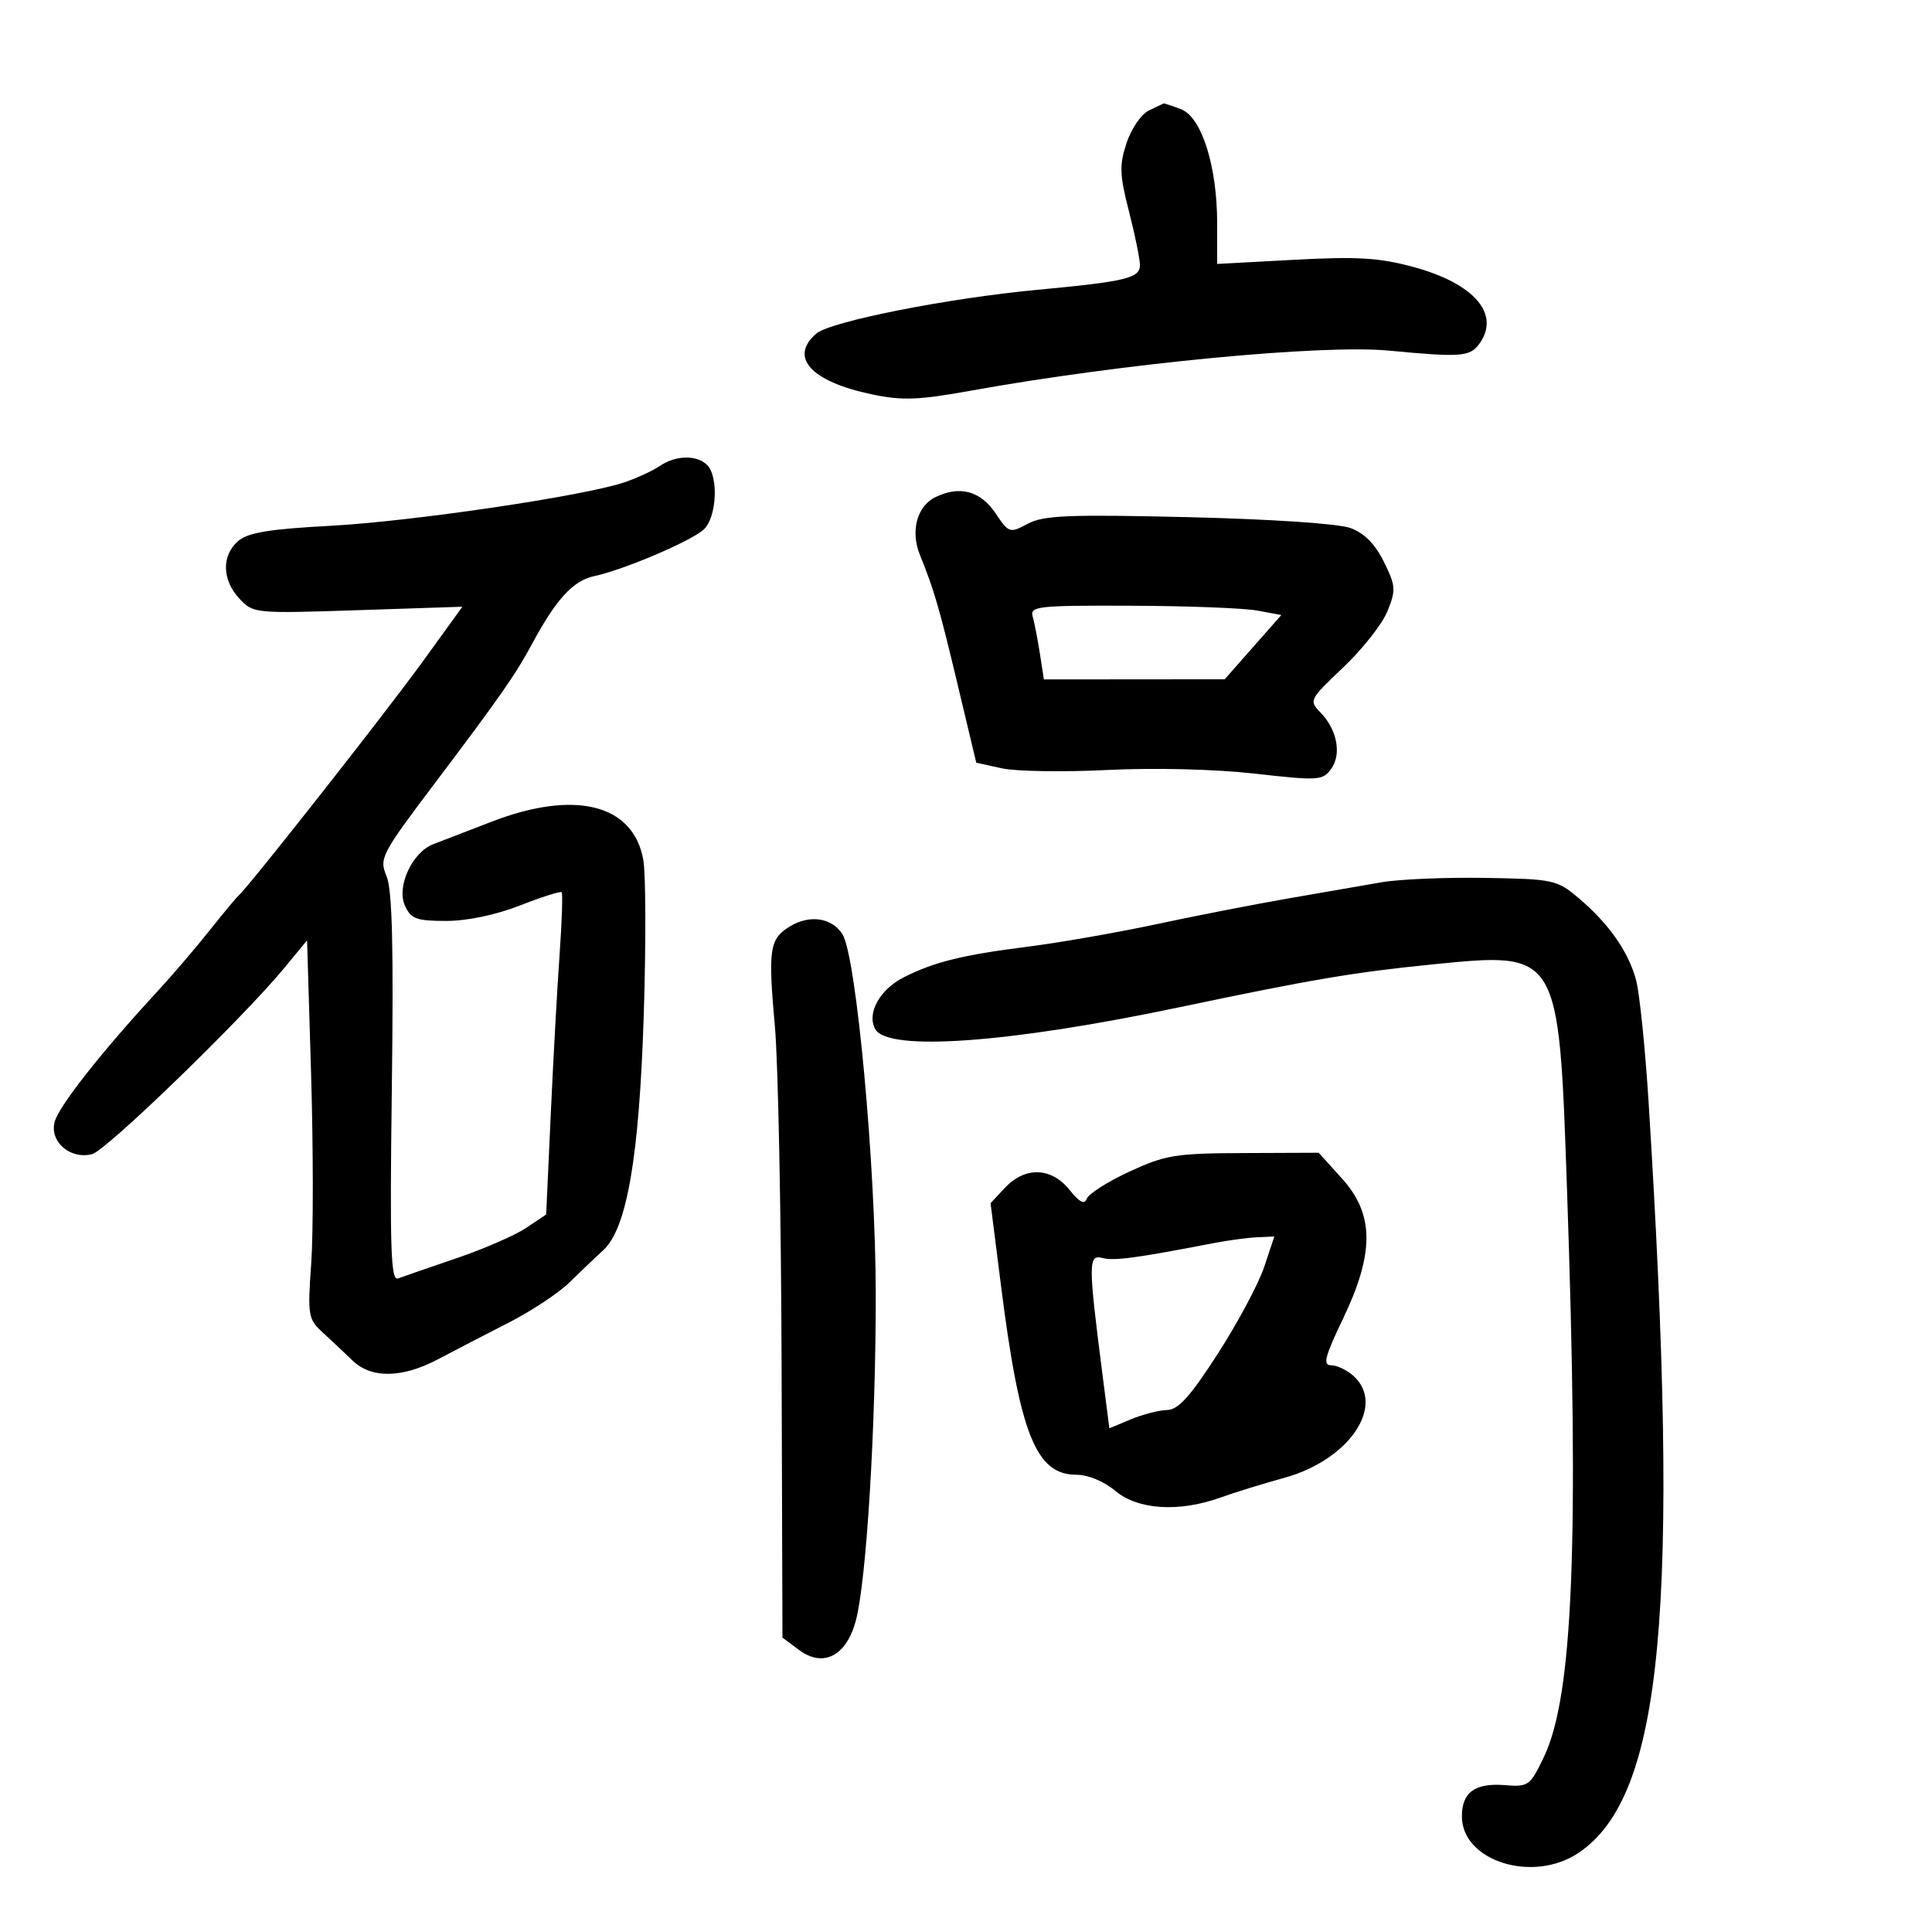 <svg xmlns="http://www.w3.org/2000/svg" width="300" height="300" viewBox="0 0 300 300" version="1.1">
	<path d="M 178.379 17.163 C 177.212 17.728, 175.662 19.995, 174.934 22.200 C 173.793 25.657, 173.845 27.124, 175.314 32.855 C 176.250 36.510, 177.013 40.252, 177.008 41.171 C 176.998 43.195, 174.861 43.708, 161 45.011 C 147.091 46.319, 128.935 49.919, 126.750 51.802 C 122.482 55.480, 125.931 59.252, 135.374 61.233 C 140.111 62.226, 142.606 62.134, 150.764 60.662 C 174.173 56.440, 205.296 53.458, 215.667 54.443 C 226.836 55.505, 228.233 55.401, 229.695 53.403 C 233.055 48.807, 228.953 44.021, 219.449 41.449 C 214.163 40.018, 210.757 39.813, 200.984 40.339 L 189 40.983 189 34.673 C 189 25.784, 186.587 18.174, 183.383 16.955 C 182.001 16.430, 180.787 16.030, 180.685 16.068 C 180.583 16.105, 179.545 16.598, 178.379 17.163 M 102.473 72.344 C 101.388 73.083, 98.925 74.225, 97 74.883 C 90.798 77.003, 64.010 80.968, 51.300 81.647 C 41.758 82.157, 38.502 82.697, 36.976 84.021 C 34.383 86.269, 34.466 90.050, 37.172 92.954 C 39.317 95.257, 39.537 95.278, 55.571 94.749 L 71.798 94.213 65.649 102.715 C 60.026 110.491, 38.523 137.823, 37.103 139 C 36.771 139.275, 34.712 141.750, 32.527 144.500 C 30.341 147.250, 26.683 151.525, 24.396 154 C 15.664 163.453, 9.083 171.823, 8.473 174.250 C 7.701 177.329, 10.948 180.087, 14.315 179.210 C 16.532 178.632, 37.788 158.030, 44.189 150.255 L 47.683 146.010 48.307 166.806 C 48.650 178.243, 48.659 191.453, 48.327 196.162 C 47.753 204.291, 47.843 204.833, 50.111 206.909 C 51.425 208.111, 53.500 210.063, 54.723 211.247 C 57.658 214.090, 62.450 214.017, 68.057 211.045 C 70.501 209.750, 75.401 207.211, 78.947 205.403 C 82.493 203.596, 86.768 200.765, 88.447 199.114 C 90.126 197.462, 92.466 195.233, 93.646 194.159 C 97.351 190.790, 99.261 179.712, 99.965 157.500 C 100.314 146.500, 100.282 135.714, 99.894 133.531 C 98.352 124.855, 89.281 122.585, 76.270 127.619 C 72.546 129.060, 68.509 130.616, 67.298 131.076 C 64.004 132.328, 61.533 137.679, 62.881 140.639 C 63.816 142.691, 64.656 143, 69.289 143 C 72.549 143, 77 142.068, 80.744 140.600 C 84.112 139.280, 87.022 138.356, 87.212 138.545 C 87.401 138.735, 87.258 143.077, 86.894 148.195 C 86.529 153.313, 85.911 164.496, 85.520 173.046 L 84.809 188.593 81.654 190.695 C 79.919 191.851, 75.048 193.968, 70.830 195.399 C 66.611 196.831, 62.550 198.235, 61.806 198.521 C 60.681 198.953, 60.518 193.965, 60.843 169.009 C 61.129 147.036, 60.910 138.196, 60.026 136.062 C 58.864 133.258, 59.157 132.697, 67.659 121.433 C 77.700 108.129, 80.052 104.755, 82.657 99.916 C 86.365 93.028, 89.001 90.159, 92.264 89.462 C 96.835 88.486, 107.169 84.095, 109.250 82.245 C 111.277 80.443, 111.629 74.029, 109.800 72.200 C 108.213 70.613, 104.919 70.677, 102.473 72.344 M 145.228 77.208 C 142.377 78.610, 141.345 82.497, 142.847 86.176 C 145.013 91.481, 145.892 94.507, 148.741 106.465 L 151.592 118.430 155.546 119.303 C 157.721 119.784, 165.090 119.901, 171.922 119.564 C 179.265 119.201, 188.628 119.432, 194.823 120.129 C 204.719 121.243, 205.379 121.202, 206.695 119.404 C 208.361 117.128, 207.630 113.270, 205.030 110.620 C 203.233 108.789, 203.325 108.609, 208.591 103.620 C 211.564 100.804, 214.650 96.881, 215.448 94.902 C 216.778 91.605, 216.731 90.963, 214.882 87.226 C 213.512 84.458, 211.843 82.775, 209.682 81.987 C 207.825 81.309, 197.340 80.609, 184.500 80.304 C 165.904 79.864, 162.052 80.021, 159.604 81.323 C 156.774 82.829, 156.661 82.792, 154.572 79.682 C 152.247 76.220, 148.990 75.357, 145.228 77.208 M 160.360 95.750 C 160.631 96.713, 161.133 99.300, 161.474 101.500 L 162.094 105.500 176.132 105.489 L 190.170 105.477 194.567 100.489 L 198.964 95.500 195.232 94.808 C 193.179 94.427, 184.382 94.089, 175.683 94.058 C 161.082 94.004, 159.903 94.135, 160.360 95.750 M 214.500 137.002 C 211.750 137.479, 205.225 138.611, 200 139.518 C 194.775 140.425, 185.550 142.226, 179.500 143.522 C 173.450 144.817, 164.450 146.388, 159.500 147.013 C 149.467 148.280, 145.014 149.383, 140.325 151.762 C 136.582 153.662, 134.548 157.371, 135.913 159.809 C 137.877 163.318, 156.638 161.972, 183 156.432 C 203.644 152.093, 210.278 150.968, 222.306 149.766 C 242.156 147.781, 242.040 147.590, 243.318 184.500 C 245.223 239.536, 244.263 263.345, 239.758 272.773 C 237.589 277.313, 237.349 277.488, 233.667 277.196 C 229.036 276.830, 227 278.307, 227 282.034 C 227 289.003, 238.025 292.467, 245.102 287.722 C 258.225 278.923, 260.928 250.005, 255.995 171.174 C 255.468 162.745, 254.588 154.183, 254.040 152.148 C 252.853 147.740, 249.765 143.355, 245.060 139.396 C 241.758 136.618, 241.176 136.495, 230.560 136.318 C 224.477 136.217, 217.250 136.525, 214.500 137.002 M 122.677 143.839 C 119.473 145.783, 119.241 147.332, 120.334 159.500 C 120.828 165, 121.293 188.576, 121.366 211.892 L 121.500 254.284 124.070 256.203 C 127.830 259.010, 131.442 257.142, 132.899 251.634 C 134.550 245.391, 135.992 221.745, 135.987 201 C 135.982 181.159, 132.971 148.528, 130.829 145.098 C 129.210 142.506, 125.754 141.972, 122.677 143.839 M 175.372 181.929 C 172.002 183.489, 169.026 185.381, 168.758 186.133 C 168.413 187.103, 167.630 186.701, 166.063 184.750 C 163.253 181.250, 159.182 181.113, 156.081 184.414 L 153.813 186.828 155.437 199.664 C 158.351 222.707, 160.863 229, 167.145 229 C 168.957 229, 171.427 230.023, 173.182 231.500 C 176.680 234.443, 183.047 234.855, 189.467 232.554 C 191.685 231.759, 196.186 230.368, 199.468 229.463 C 209.502 226.696, 215.232 218.235, 210.171 213.655 C 209.165 212.745, 207.608 212, 206.710 212 C 205.370 212, 205.696 210.711, 208.539 204.778 C 213.439 194.554, 213.396 188.551, 208.384 183.003 L 204.767 179 193.134 179.046 C 182.515 179.088, 180.965 179.339, 175.372 181.929 M 188.500 193.023 C 176.396 195.359, 173.007 195.814, 171.210 195.345 C 168.975 194.760, 168.971 196.058, 171.155 213.145 L 172.260 221.789 175.598 220.395 C 177.434 219.628, 179.963 218.977, 181.218 218.948 C 182.967 218.909, 184.810 216.864, 189.105 210.198 C 192.187 205.414, 195.423 199.363, 196.294 196.750 L 197.879 192 195.189 192.125 C 193.710 192.194, 190.700 192.598, 188.500 193.023" stroke="none" fill="black" fill-rule="evenodd"/>
</svg>